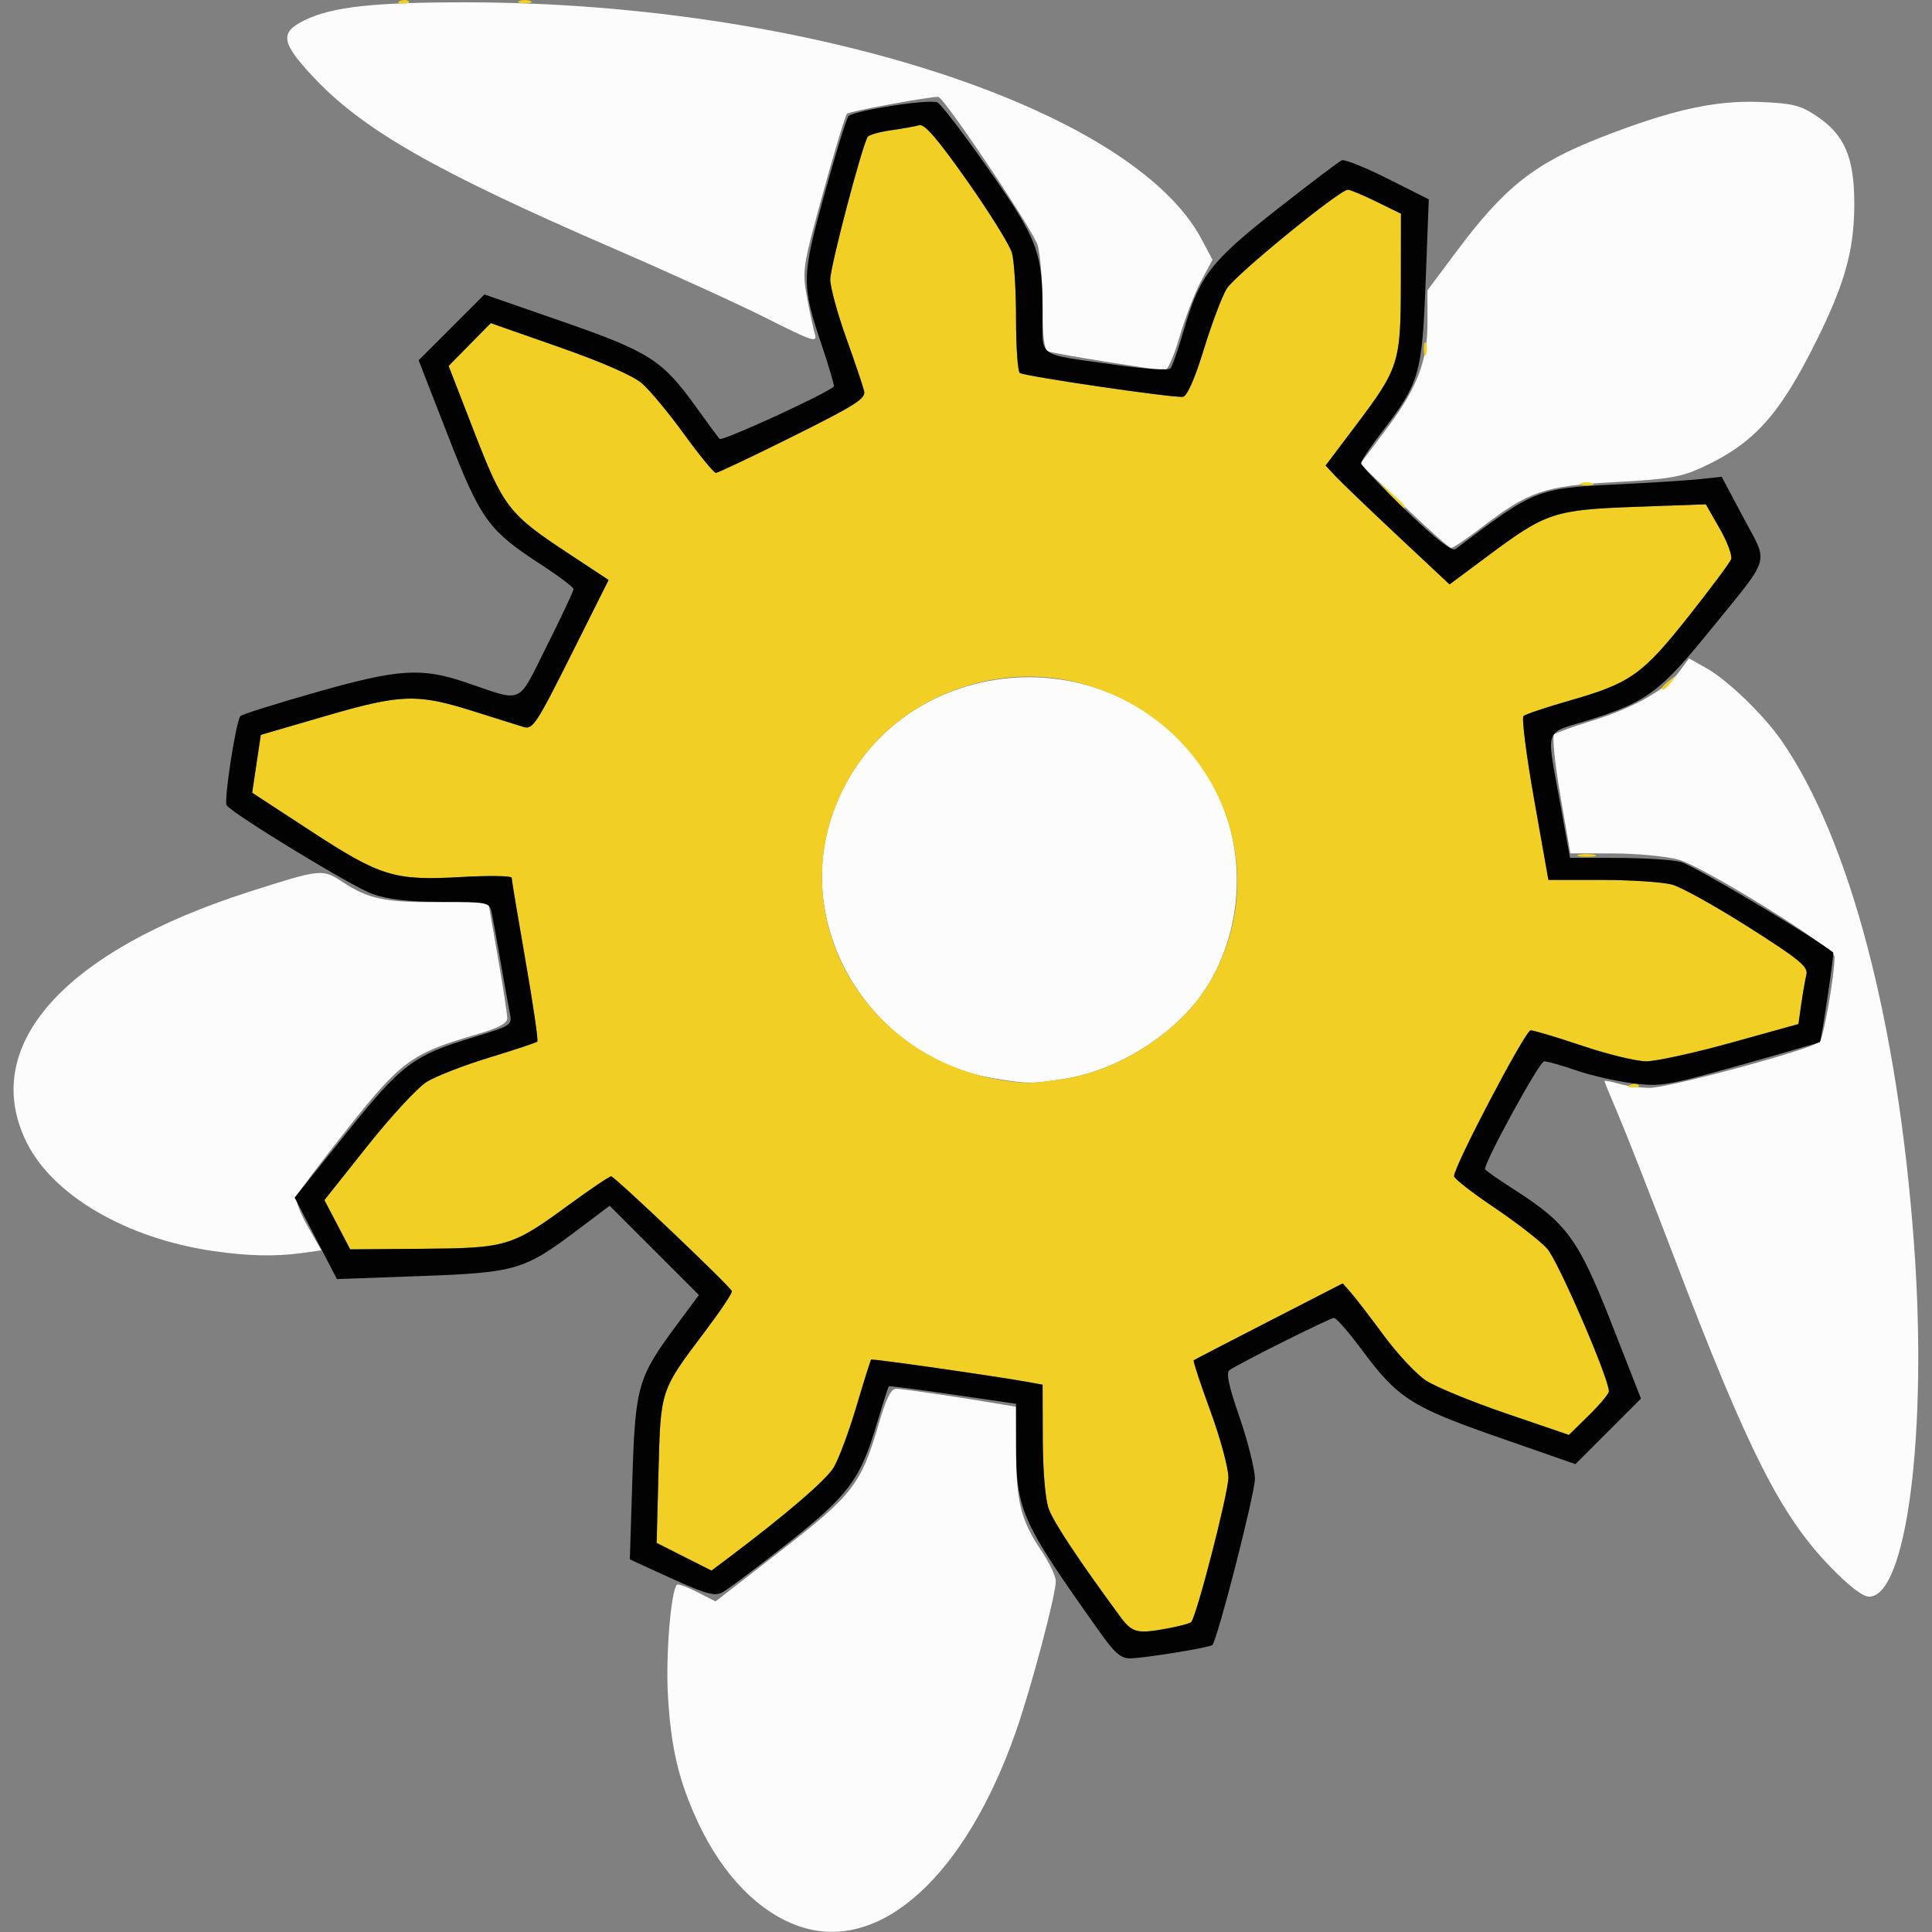 <?xml version="1.0" encoding="UTF-8"?>
<!-- Created with Inkscape (http://www.inkscape.org/) -->
<svg width="500" height="500" version="1.1" viewBox="0 0 500 500" xml:space="preserve" xmlns="http://www.w3.org/2000/svg"><rect x="0" y="0" width="500" height="500" fill="#808080" stroke="none"/><g transform="translate(.654 -1.327)"><g transform="matrix(1.145 0 0 1.145 -.032 1.019)"><path d="m180.46 435.78c-9.256-3.026-17.624-11.542-23.279-23.691-4.34-9.324-6.147-17.045-6.77-28.937-0.478-9.12 0.704-23.341 2.052-24.689 0.248-0.248 2.312 0.499 4.586 1.659l4.135 2.11 14.752-11.447c16.391-12.719 18.144-15 22.199-28.883 1.61-5.511 2.727-7.749 3.868-7.746 1.416 4e-3 14.773 1.981 23.854 3.532l3.25 0.555 6e-3 9.705c7e-3 11.596 1.075 15.919 5.593 22.626 1.871 2.778 3.398 5.957 3.394 7.065-0.012 3.196-5.578 24.174-9.028 34.023-11.421 32.611-30.592 50.01-48.612 44.118zm232.69-81.386c-11.228-11.606-18.525-26.033-35.019-69.242-5.354-14.025-11.148-28.81-12.877-32.855s-3.143-7.501-3.143-7.68 1.46 0.093 3.243 0.605 4.928 0.93 6.986 0.93c4.375 0 36.747-8.764 38.385-10.393 0.915-0.909 3.392-15.005 3.387-19.278-2e-3 -1.992-29.743-20.442-35.366-21.939-2.824-0.752-9.458-1.373-14.741-1.379l-9.607-0.012-2.263-13.08c-1.255-7.255-1.876-13.402-1.393-13.804 0.478-0.398 4.245-1.76 8.37-3.027 9.39-2.884 16.856-7.051 19.823-11.063l2.287-3.093 3.923 2.205c4.85 2.726 13.04 10.653 17.093 16.544 15.373 22.344 26.202 63.635 29.849 113.82 3.081 42.39-1.667 79.5-10.172 79.5-1.438 0-4.544-2.395-8.765-6.758zm-365.5-71.354c-19.65-2.863-36.305-12.591-42.223-24.663-10.639-21.701 8.382-43.092 50.246-56.509 16.307-5.226 16.654-5.263 21.195-2.258 5.824 3.854 9.616 4.647 21.837 4.568l11.095-0.072 2.155 12.331c1.185 6.782 2.155 13.073 2.155 13.98 0 1.186-2.034 2.24-7.25 3.757-14.369 4.179-16.797 5.964-28.895 21.249-6.031 7.62-11.208 14.485-11.504 15.256-0.296 0.771 0.852 3.831 2.552 6.801l3.089 5.4-4.636 0.635c-5.798 0.795-12.136 0.642-19.817-0.477zm176.5-39.026c-27.05-4.484-44.936-32.571-37.033-58.156 11.695-37.864 63.424-44.314 85.055-10.605 8.88 13.839 9.139 32.639 0.648 47.128-6.239 10.646-19.822 19.664-32.712 21.72-7.362 1.174-8.385 1.169-15.957-0.087zm92.598-129.42-9.859-9.473 5.614-7.458c7.313-9.716 9.605-15.605 9.605-24.682v-7.098l6.431-8.615c11.038-14.788 17.736-20.078 32.918-26.001 15.767-6.151 25.643-8.349 35.727-7.952 7.358 0.29 9.165 0.728 12.73 3.089 6.512 4.312 8.701 9.432 8.659 20.249-0.041 10.277-2.176 17.851-8.74 31-8.287 16.601-13.986 22.868-25.724 28.29-4.684 2.164-7.588 2.651-19.575 3.289-15.994 0.85-19.562 2.063-30.238 10.278-3.319 2.554-6.407 4.624-6.861 4.601-0.454-0.024-5.263-4.306-10.685-9.516zm-67.141-32.537c-6.6-1.042-12.562-2.108-13.25-2.368-0.882-0.334-1.252-3.352-1.256-10.254-3e-3 -5.38-0.494-11.539-1.09-13.688-0.911-3.283-21.214-33.594-22.501-33.594-2.3 0-20.07 3.288-20.597 3.811-0.382 0.379-2.834 8.461-5.449 17.961-4.601 16.711-4.718 17.475-3.61 23.5 0.63 3.425 1.441 7.217 1.802 8.425 0.582 1.947-0.641 1.543-10.696-3.53-6.244-3.15-21.68-10.199-34.302-15.663-40.83-17.676-57.176-27.004-68.462-39.068-7.21-7.707-7.553-9.977-1.924-12.729 6.259-3.06 15.572-4.087 36.835-4.064 76.389 0.083 150.23 23.916 165.95 53.562l2.454 4.628-2.586 4.833c-1.422 2.658-3.605 8.321-4.85 12.583s-2.76 7.705-3.368 7.649-6.504-0.953-13.104-1.996z" fill="#fcfcfc"/><path d="m252.82 365.9c-9.67-13.155-15.225-21.534-16.332-24.631-0.777-2.175-1.311-8.488-1.337-15.823l-0.044-12.205-3.25-0.594c-7.015-1.281-35.257-5.323-35.5-5.081-0.141 0.141-1.65 4.943-3.352 10.67-1.702 5.727-4.013 11.917-5.134 13.754-1.762 2.887-10.973 10.783-23.931 20.516l-3.668 2.755-12.396-6.257 0.421-16.177c0.483-18.52 0.374-18.192 10.472-31.579 3.511-4.654 6.261-8.771 6.111-9.147-0.473-1.187-26.515-25.951-27.291-25.951-0.407 0-4.761 2.941-9.676 6.534-12.787 9.35-13.954 9.697-33.101 9.843l-16.204 0.123-5.826-11.131 9.677-12.18c5.322-6.699 11.358-13.234 13.413-14.522 2.055-1.288 8.427-3.768 14.16-5.511s10.625-3.371 10.871-3.617-0.958-8.487-2.674-18.313c-1.717-9.826-3.121-18.24-3.121-18.698s-5.088-0.541-11.307-0.186c-15.246 0.871-18.297-0.064-34.27-10.503l-13.078-8.546 1.954-13.078 14.601-4.255c17.144-4.997 20.754-5.112 33.521-1.066 4.994 1.582 10.077 3.18 11.296 3.549 2.034 0.617 2.916-0.725 10.704-16.283l8.488-16.955-9.266-6.11c-13.311-8.777-14.516-10.34-21.144-27.431l-5.754-14.836 9.532-9.677 15.469 5.42c9.646 3.38 16.677 6.457 18.677 8.175 1.764 1.515 6.064 6.692 9.555 11.505 3.491 4.812 6.72 8.75 7.177 8.75 0.456 0 8.286-3.712 17.4-8.25 14.216-7.078 16.504-8.534 16.106-10.25-0.255-1.1-2.078-6.5-4.052-12s-3.593-11.456-3.599-13.235c-9e-3 -2.856 7.137-30.076 8.455-32.21 0.28-0.454 2.653-1.128 5.272-1.497 2.619-0.37 5.497-0.885 6.394-1.145 1.183-0.343 4.162 3.119 10.827 12.581 5.057 7.18 9.611 14.503 10.118 16.273 0.508 1.77 0.923 8.483 0.923 14.916s0.389 11.938 0.864 12.232c1.284 0.794 35.123 5.735 36.877 5.385 0.959-0.191 2.68-4.119 4.732-10.801 1.774-5.775 4.085-11.905 5.137-13.621 1.876-3.063 25.519-22.379 27.392-22.379 0.525 0 3.439 1.219 6.476 2.708l5.522 2.708-0.022 15.542c-0.026 18.288-0.349 19.3-10.41 32.639l-6.596 8.744 2.264 2.431c1.245 1.337 7.548 7.383 14.007 13.435l11.743 11.004 8.861-6.597c13-9.679 14.814-10.274 33.36-10.944l15.706-0.567 3.138 5.484c1.726 3.016 2.885 6.143 2.575 6.949-0.309 0.806-4.66 6.641-9.669 12.967-10.41 13.148-13.095 15.041-26.955 19.006-5.225 1.495-9.861 3.05-10.303 3.457-0.441 0.407 0.645 8.906 2.413 18.887l3.216 18.147 12.087 6e-3c6.648 3e-3 13.804 0.482 15.902 1.065 2.099 0.583 9.893 4.922 17.321 9.643 11.476 7.294 13.43 8.899 13.006 10.685-0.275 1.156-0.793 4.144-1.153 6.641l-0.654 4.54-15.168 4.212c-8.342 2.316-16.992 4.211-19.221 4.21-2.229-9.2e-4 -8.73-1.577-14.446-3.502s-10.977-3.5-11.691-3.5c-1.189 0-17.309 30.698-17.309 32.962 0 0.542 4.092 3.737 9.093 7.1 5.001 3.363 10.379 7.537 11.95 9.276 2.459 2.721 13.957 29.296 13.957 32.258 0 0.543-2.033 2.982-4.517 5.42l-4.517 4.433-14.233-4.861c-7.828-2.674-15.995-6.037-18.147-7.475-2.153-1.438-6.404-5.989-9.446-10.114-3.043-4.125-6.38-8.467-7.416-9.65l-1.884-2.15-16.67 8.557c-9.168 4.706-16.822 8.676-17.008 8.821-0.186 0.146 1.501 5.285 3.75 11.421 2.249 6.136 4.088 12.911 4.088 15.056 0 3.51-7.203 31.481-8.421 32.698-0.634 0.634-8.371 2.145-11.279 2.203-1.356 0.027-3.115-1.202-4.588-3.206zm-12.713-121.8c12.891-2.056 26.473-11.074 32.712-21.72 15.529-26.499 1.074-59.798-29.405-67.737-18.806-4.898-39.744 2.929-50.36 18.826-20.175 30.213 0.994 69.504 38.553 71.558 1.1 0.06 4.925-0.357 8.5-0.927zm127.81 1.369c0.722-0.289 1.584-0.253 1.917 0.079 0.332 0.332-0.258 0.569-1.312 0.525-1.165-0.048-1.402-0.285-0.604-0.604zm-11.562-52.006c0.963-0.252 2.538-0.252 3.5 0s0.175 0.457-1.75 0.457-2.712-0.206-1.75-0.457zm18.75-37.688c0-0.208 0.787-0.995 1.75-1.75 1.586-1.244 1.621-1.208 0.378 0.378-1.306 1.666-2.128 2.196-2.128 1.372zm-61.563-43.872-2.937-3.25 3.25 2.937c3.029 2.738 3.71 3.563 2.937 3.563-0.172 0-1.635-1.462-3.25-3.25zm43.313-2.412c0.688-0.277 1.812-0.277 2.5 0 0.688 0.277 0.125 0.504-1.25 0.504s-1.938-0.227-1.25-0.504zm-35.592-30.338c0-1.375 0.227-1.938 0.504-1.25s0.277 1.812 0 2.5-0.504 0.125-0.504-1.25zm-231.35-78.683c0.722-0.289 1.584-0.253 1.917 0.079 0.332 0.332-0.258 0.569-1.312 0.525-1.165-0.048-1.402-0.285-0.604-0.604zm26.938 0.021c0.688-0.277 1.812-0.277 2.5 0s0.125 0.504-1.25 0.504-1.938-0.227-1.25-0.504z" fill="#f1cf24"/><path d="m247.85 368.9c-17.69-24.93-18.709-27.231-18.729-42.296l-0.012-9.046-14.25-2.082c-7.838-1.145-14.364-1.985-14.504-1.867-0.14 0.119-1.385 4.001-2.767 8.628-3.757 12.579-6.343 16.007-20.494 27.18-6.867 5.421-13.409 10.311-14.538 10.866-1.635 0.803-3.957 0.136-11.397-3.272l-9.344-4.281 0.574-18.231c0.659-20.913 1.223-22.887 9.879-34.563l5.158-6.957-20.176-20.176-7.343 5.527c-12.017 9.044-13.847 9.579-35.519 10.365l-18.779 0.681-9.556-18.419 11.424-14.247c12.806-15.97 15.264-17.838 28.95-21.99 8.576-2.602 8.803-2.749 8.278-5.372-0.297-1.483-1.242-6.747-2.1-11.697-0.858-4.95-1.779-10.012-2.047-11.25-0.468-2.161-0.913-2.251-11.218-2.283-7.654-0.023-12.165-0.541-15.731-1.805-4.524-1.603-31.789-18.204-32.93-20.049-0.667-1.079 2.154-19.25 3.128-20.151 0.441-0.408 8.098-2.816 17.015-5.351 18.69-5.315 23.834-5.659 33.861-2.269 13.38 4.525 11.565 5.344 18.41-8.311 3.308-6.6 6.01-12.344 6.002-12.765-7e-3 -0.421-3.277-2.888-7.266-5.483-12.03-7.826-13.689-10.121-21.141-29.259l-6.611-16.977 14.877-14.877 17.616 6.121c19.698 6.845 22.586 8.694 30.257 19.381 2.498 3.48 4.876 6.698 5.283 7.15 0.551 0.611 23.871-10.081 25.813-11.835 0.174-0.157-1.024-4.268-2.663-9.136-4.683-13.915-4.658-15.513 0.531-34.331 2.506-9.086 4.953-17.018 5.438-17.625 1.007-1.262 18.037-3.931 20.081-3.147 0.741 0.284 5.882 6.982 11.423 14.885 11.329 16.155 12.373 18.915 12.373 32.702 0 10.418-1.786 9.136 16.325 11.725 6.686 0.956 12.158 1.31 12.59 0.816 0.421-0.481 1.806-4.475 3.079-8.875 3.491-12.067 6.01-15.31 21.092-27.153 7.378-5.793 13.927-10.746 14.554-11.005s5.306 1.62 10.396 4.176l9.255 4.648-0.707 18.548c-0.801 21.001-1.373 22.963-9.941 34.098-2.554 3.319-4.644 6.464-4.644 6.988 0 0.524 4.537 5.308 10.082 10.63 6.779 6.506 10.465 9.387 11.25 8.793 17.87-13.525 18.423-13.748 36.216-14.606 7.674-0.37 16.202-0.912 18.952-1.204l5-0.531 4.893 9.214c5.738 10.806 6.517 8.198-7.668 25.68-11.195 13.796-14.279 16.057-27.527 20.18-10.047 3.126-9.395 1.066-6.107 19.293l2.12 11.75 10.644 0.024c5.854 0.013 12.312 0.411 14.35 0.885 2.62 0.609 30.209 17.005 34.501 20.504 0.255 0.207-2.674 19.887-3.009 20.222-0.132 0.132-8.209 2.477-17.948 5.212-16.716 4.693-18.088 4.923-24.48 4.109-3.724-0.475-9.429-1.784-12.677-2.909-3.249-1.125-6.508-2.046-7.242-2.046-1.025 0-13.351 22.496-13.351 24.367 0 0.219 3.038 2.345 6.75 4.724 11.788 7.555 14.407 11.177 21.89 30.266l6.614 16.872-14.818 14.818-17.424-6.073c-19.735-6.878-22.732-8.807-30.992-19.948-2.865-3.865-5.633-7.027-6.15-7.027-0.874 0-20.895 9.99-23.567 11.76-0.888 0.588-0.31 3.366 2.241 10.766 1.891 5.486 3.442 11.725 3.447 13.865 8e-3 3.309-8.437 36.285-9.613 37.538-0.535 0.57-15.159 2.951-18.54 3.018-2.151 0.043-3.513-1.146-7.097-6.197zm16.049-0.667c2.359-0.456 4.515-1.054 4.79-1.33 1.218-1.217 8.421-29.188 8.421-32.698 0-2.145-1.84-8.92-4.088-15.056-2.249-6.136-3.936-11.275-3.75-11.421 0.186-0.146 7.84-4.115 17.008-8.821l16.67-8.557 1.884 2.15c1.036 1.182 4.373 5.525 7.416 9.65 3.043 4.125 7.293 8.676 9.446 10.114 2.153 1.438 10.319 4.801 18.147 7.475l14.233 4.861 4.517-4.433c2.484-2.438 4.517-4.877 4.517-5.42 0-2.963-11.498-29.537-13.957-32.258-1.571-1.739-6.949-5.913-11.95-9.276-5.001-3.363-9.093-6.558-9.093-7.1 0-2.264 16.12-32.962 17.309-32.962 0.714 0 5.974 1.575 11.691 3.5s12.217 3.501 14.446 3.502c2.229 9.3e-4 10.879-1.893 19.221-4.21l15.168-4.212 0.654-4.54c0.36-2.497 0.878-5.486 1.153-6.641 0.424-1.785-1.53-3.391-13.006-10.685-7.428-4.721-15.222-9.061-17.321-9.643-2.099-0.583-9.255-1.062-15.902-1.065l-12.087-6e-3 -3.216-18.147c-1.769-9.981-2.855-18.48-2.413-18.887 0.441-0.407 5.077-1.962 10.303-3.457 13.86-3.965 16.545-5.858 26.955-19.006 5.009-6.326 9.36-12.161 9.669-12.967 0.309-0.806-0.85-3.933-2.575-6.949l-3.138-5.484-15.706 0.567c-18.546 0.67-20.36 1.265-33.36 10.944l-8.861 6.597-11.743-11.004c-6.459-6.052-12.762-12.098-14.007-13.435l-2.264-2.431 6.596-8.744c10.062-13.339 10.384-14.351 10.41-32.639l0.022-15.542-5.522-2.708c-3.037-1.49-5.952-2.708-6.476-2.708-1.873 0-25.516 19.316-27.392 22.379-1.052 1.717-3.363 7.846-5.137 13.621-2.052 6.682-3.773 10.609-4.732 10.801-1.754 0.35-35.593-4.591-36.877-5.385-0.475-0.294-0.864-5.798-0.864-12.232s-0.415-13.146-0.923-14.916c-0.508-1.77-5.061-9.093-10.118-16.273-6.665-9.462-9.644-12.924-10.827-12.581-0.897 0.26-3.775 0.775-6.394 1.145-2.619 0.37-4.992 1.044-5.272 1.497-1.319 2.134-8.464 29.354-8.455 32.21 6e-3 1.779 1.625 7.735 3.599 13.235s3.797 10.9 4.052 12c0.397 1.716-1.891 3.172-16.106 10.25-9.113 4.537-16.943 8.25-17.4 8.25-0.456 0-3.686-3.938-7.177-8.75-3.491-4.812-7.79-9.989-9.555-11.505-2-1.718-9.031-4.795-18.677-8.175l-15.469-5.42-9.532 9.677 5.754 14.836c6.628 17.091 7.833 18.653 21.144 27.431l9.266 6.11-8.488 16.955c-7.789 15.558-8.671 16.899-10.704 16.283-1.219-0.37-6.302-1.967-11.296-3.549-12.767-4.045-16.377-3.931-33.521 1.066l-14.601 4.255-0.977 6.539-0.977 6.539 13.078 8.546c15.973 10.439 19.024 11.374 34.27 10.503 6.219-0.355 11.307-0.272 11.307 0.186s1.405 8.871 3.121 18.698c1.717 9.826 2.92 18.067 2.674 18.313s-5.138 1.873-10.871 3.617-12.106 4.224-14.16 5.511c-2.055 1.288-8.091 7.823-13.413 14.522l-9.677 12.18 5.826 11.131 16.204-0.123c19.147-0.145 20.314-0.492 33.101-9.843 4.915-3.594 9.269-6.534 9.676-6.534 0.776 0 26.819 24.763 27.291 25.951 0.15 0.377-2.6 4.493-6.111 9.147-10.098 13.388-9.989 13.059-10.472 31.579l-0.421 16.177 12.396 6.257 3.668-2.755c12.958-9.733 22.169-17.629 23.931-20.516 1.122-1.838 3.432-8.027 5.134-13.754 1.702-5.727 3.211-10.529 3.352-10.67 0.243-0.243 28.484 3.8 35.5 5.081l3.25 0.594 0.044 12.205c0.026 7.336 0.56 13.648 1.337 15.823 1.107 3.098 6.662 11.476 16.332 24.631 2.542 3.459 3.841 3.732 11.077 2.333z" fill="#020203"/></g></g></svg>
